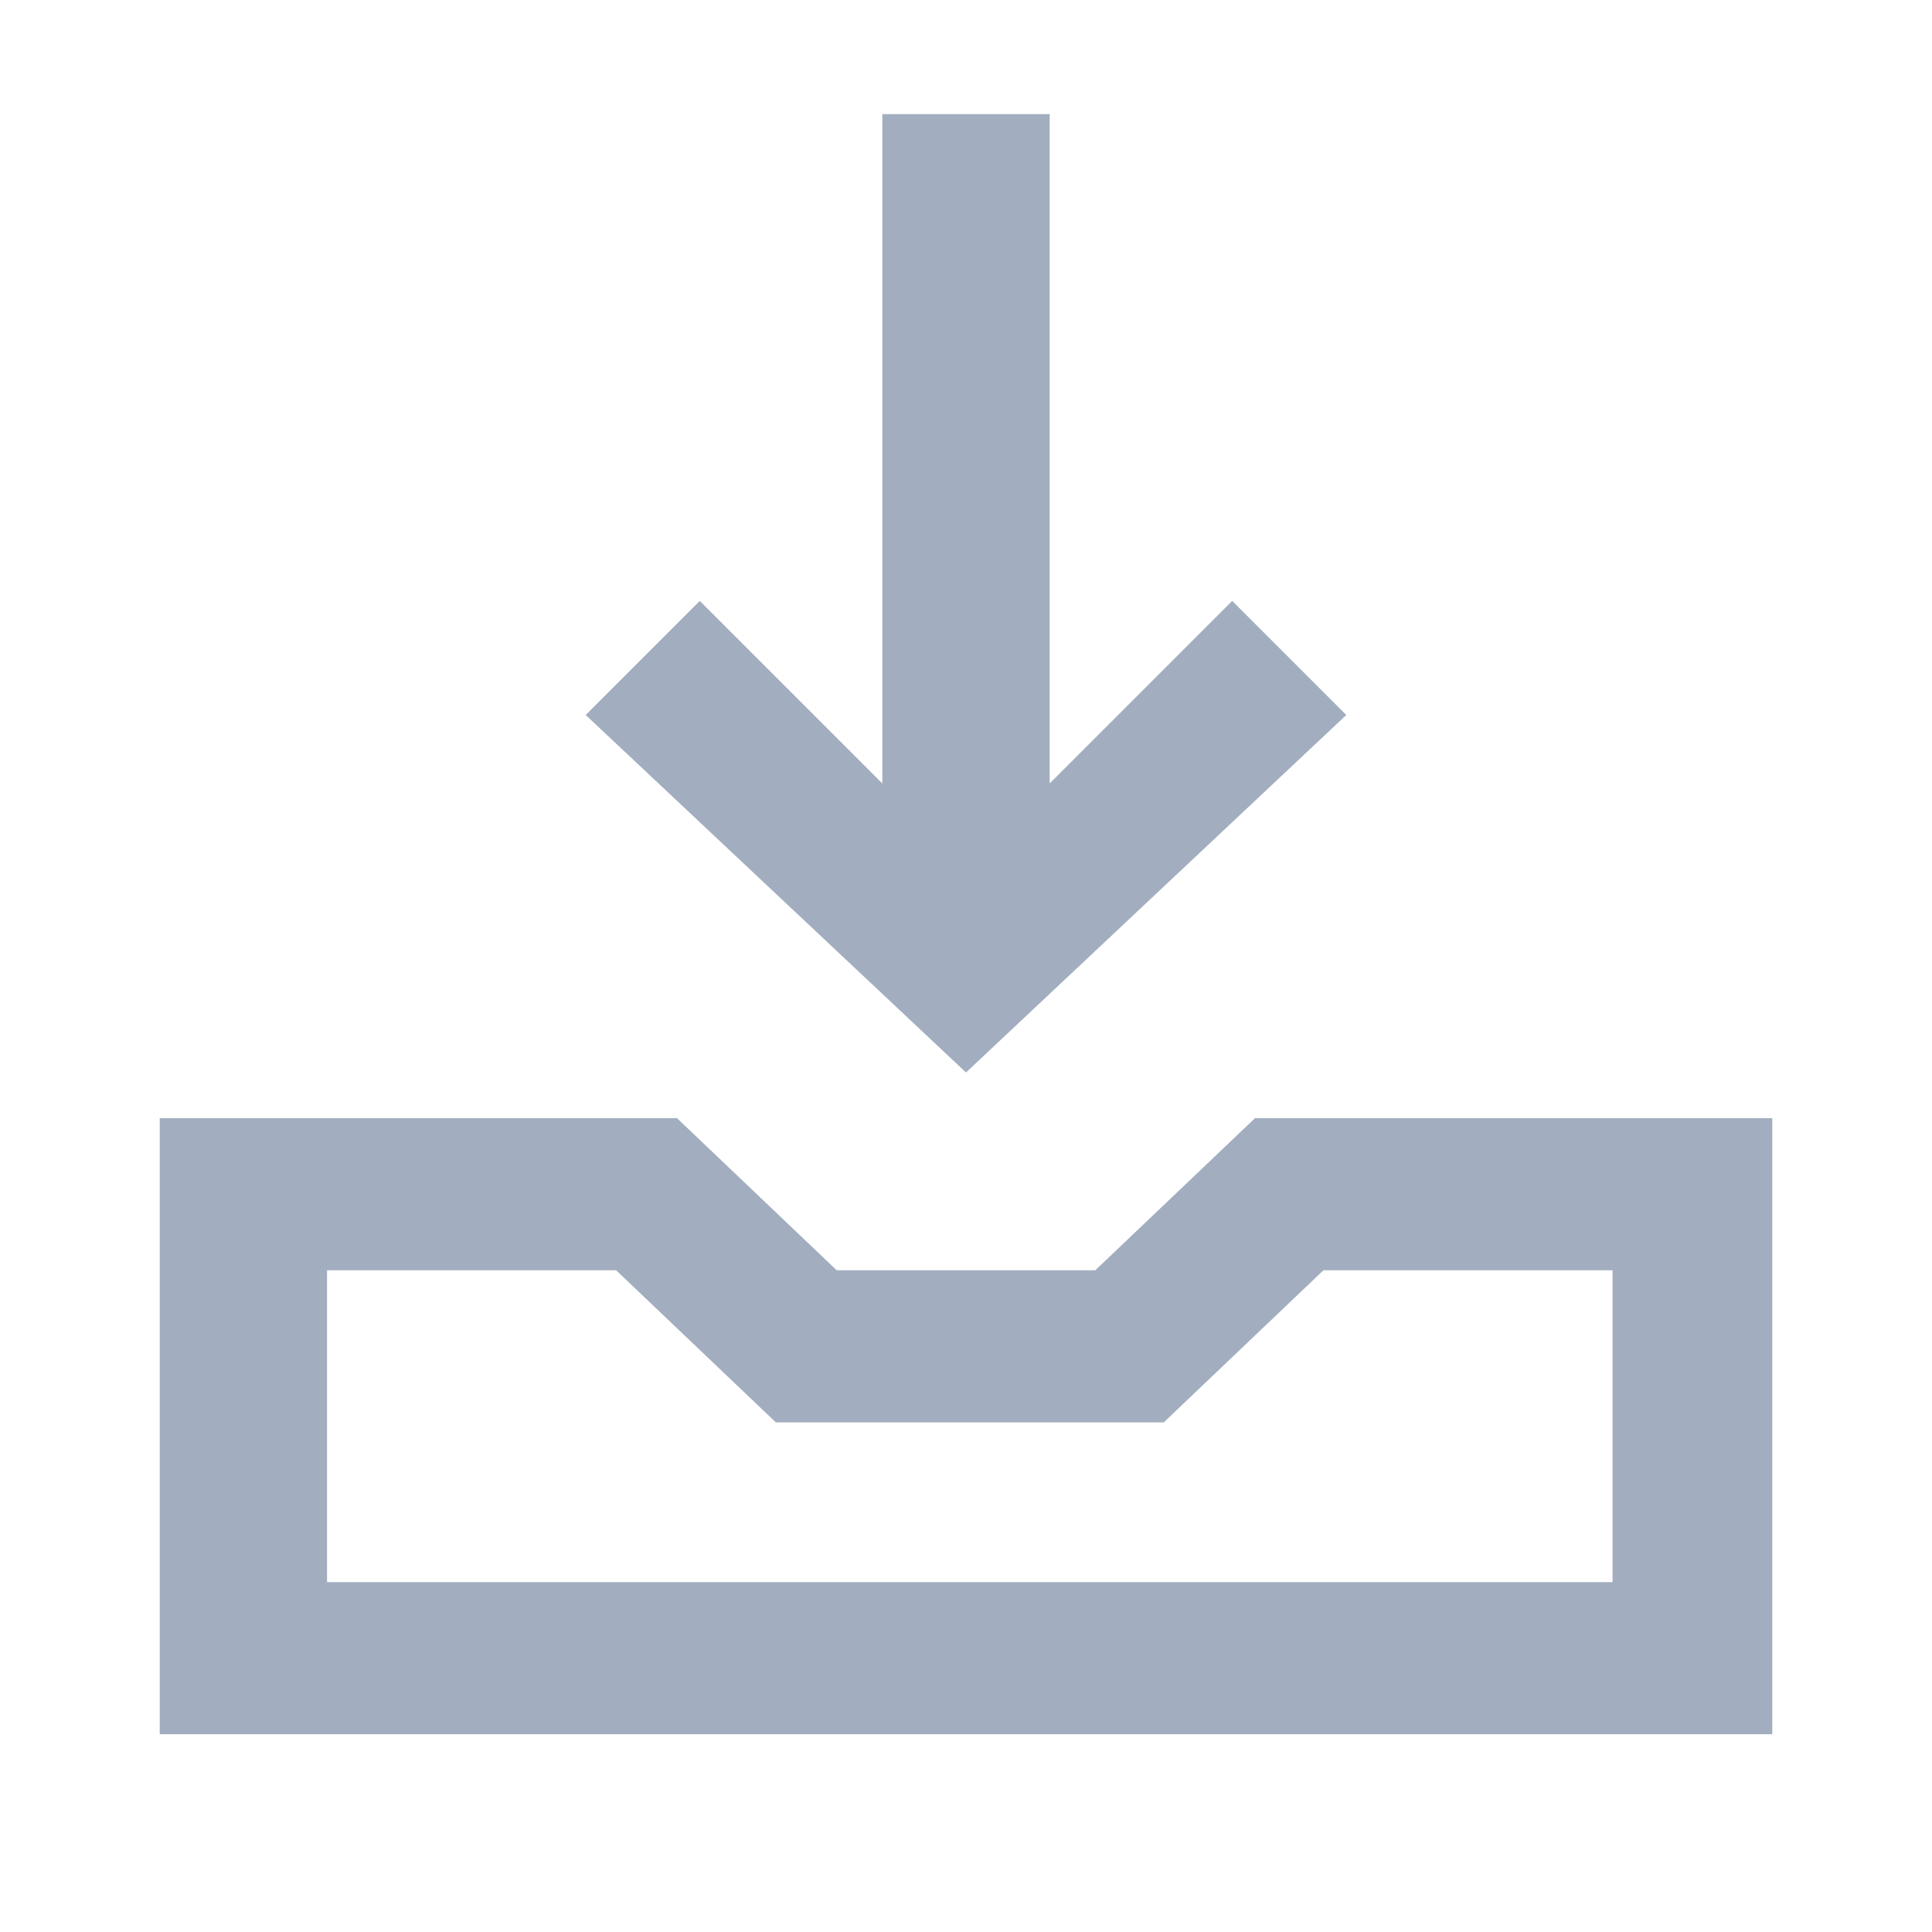 <svg xmlns="http://www.w3.org/2000/svg" width="9" height="9" viewBox="0 0 254 254" shape-rendering="geometricPrecision" image-rendering="optimizeQuality" fill-rule="evenodd" clip-rule="evenodd"><g fill="#a2aebf" fill-rule="nonzero"><path d="m177 94l-15-15-24 24v-88h-22v88l-24-24-15 15 50 47z"/><path d="m165 147l-21 20h-34l-21-20h-68v81h212v-81h-68m47 61h-169v-41h38l21 20h51l21-20h38v41"/></g></svg>